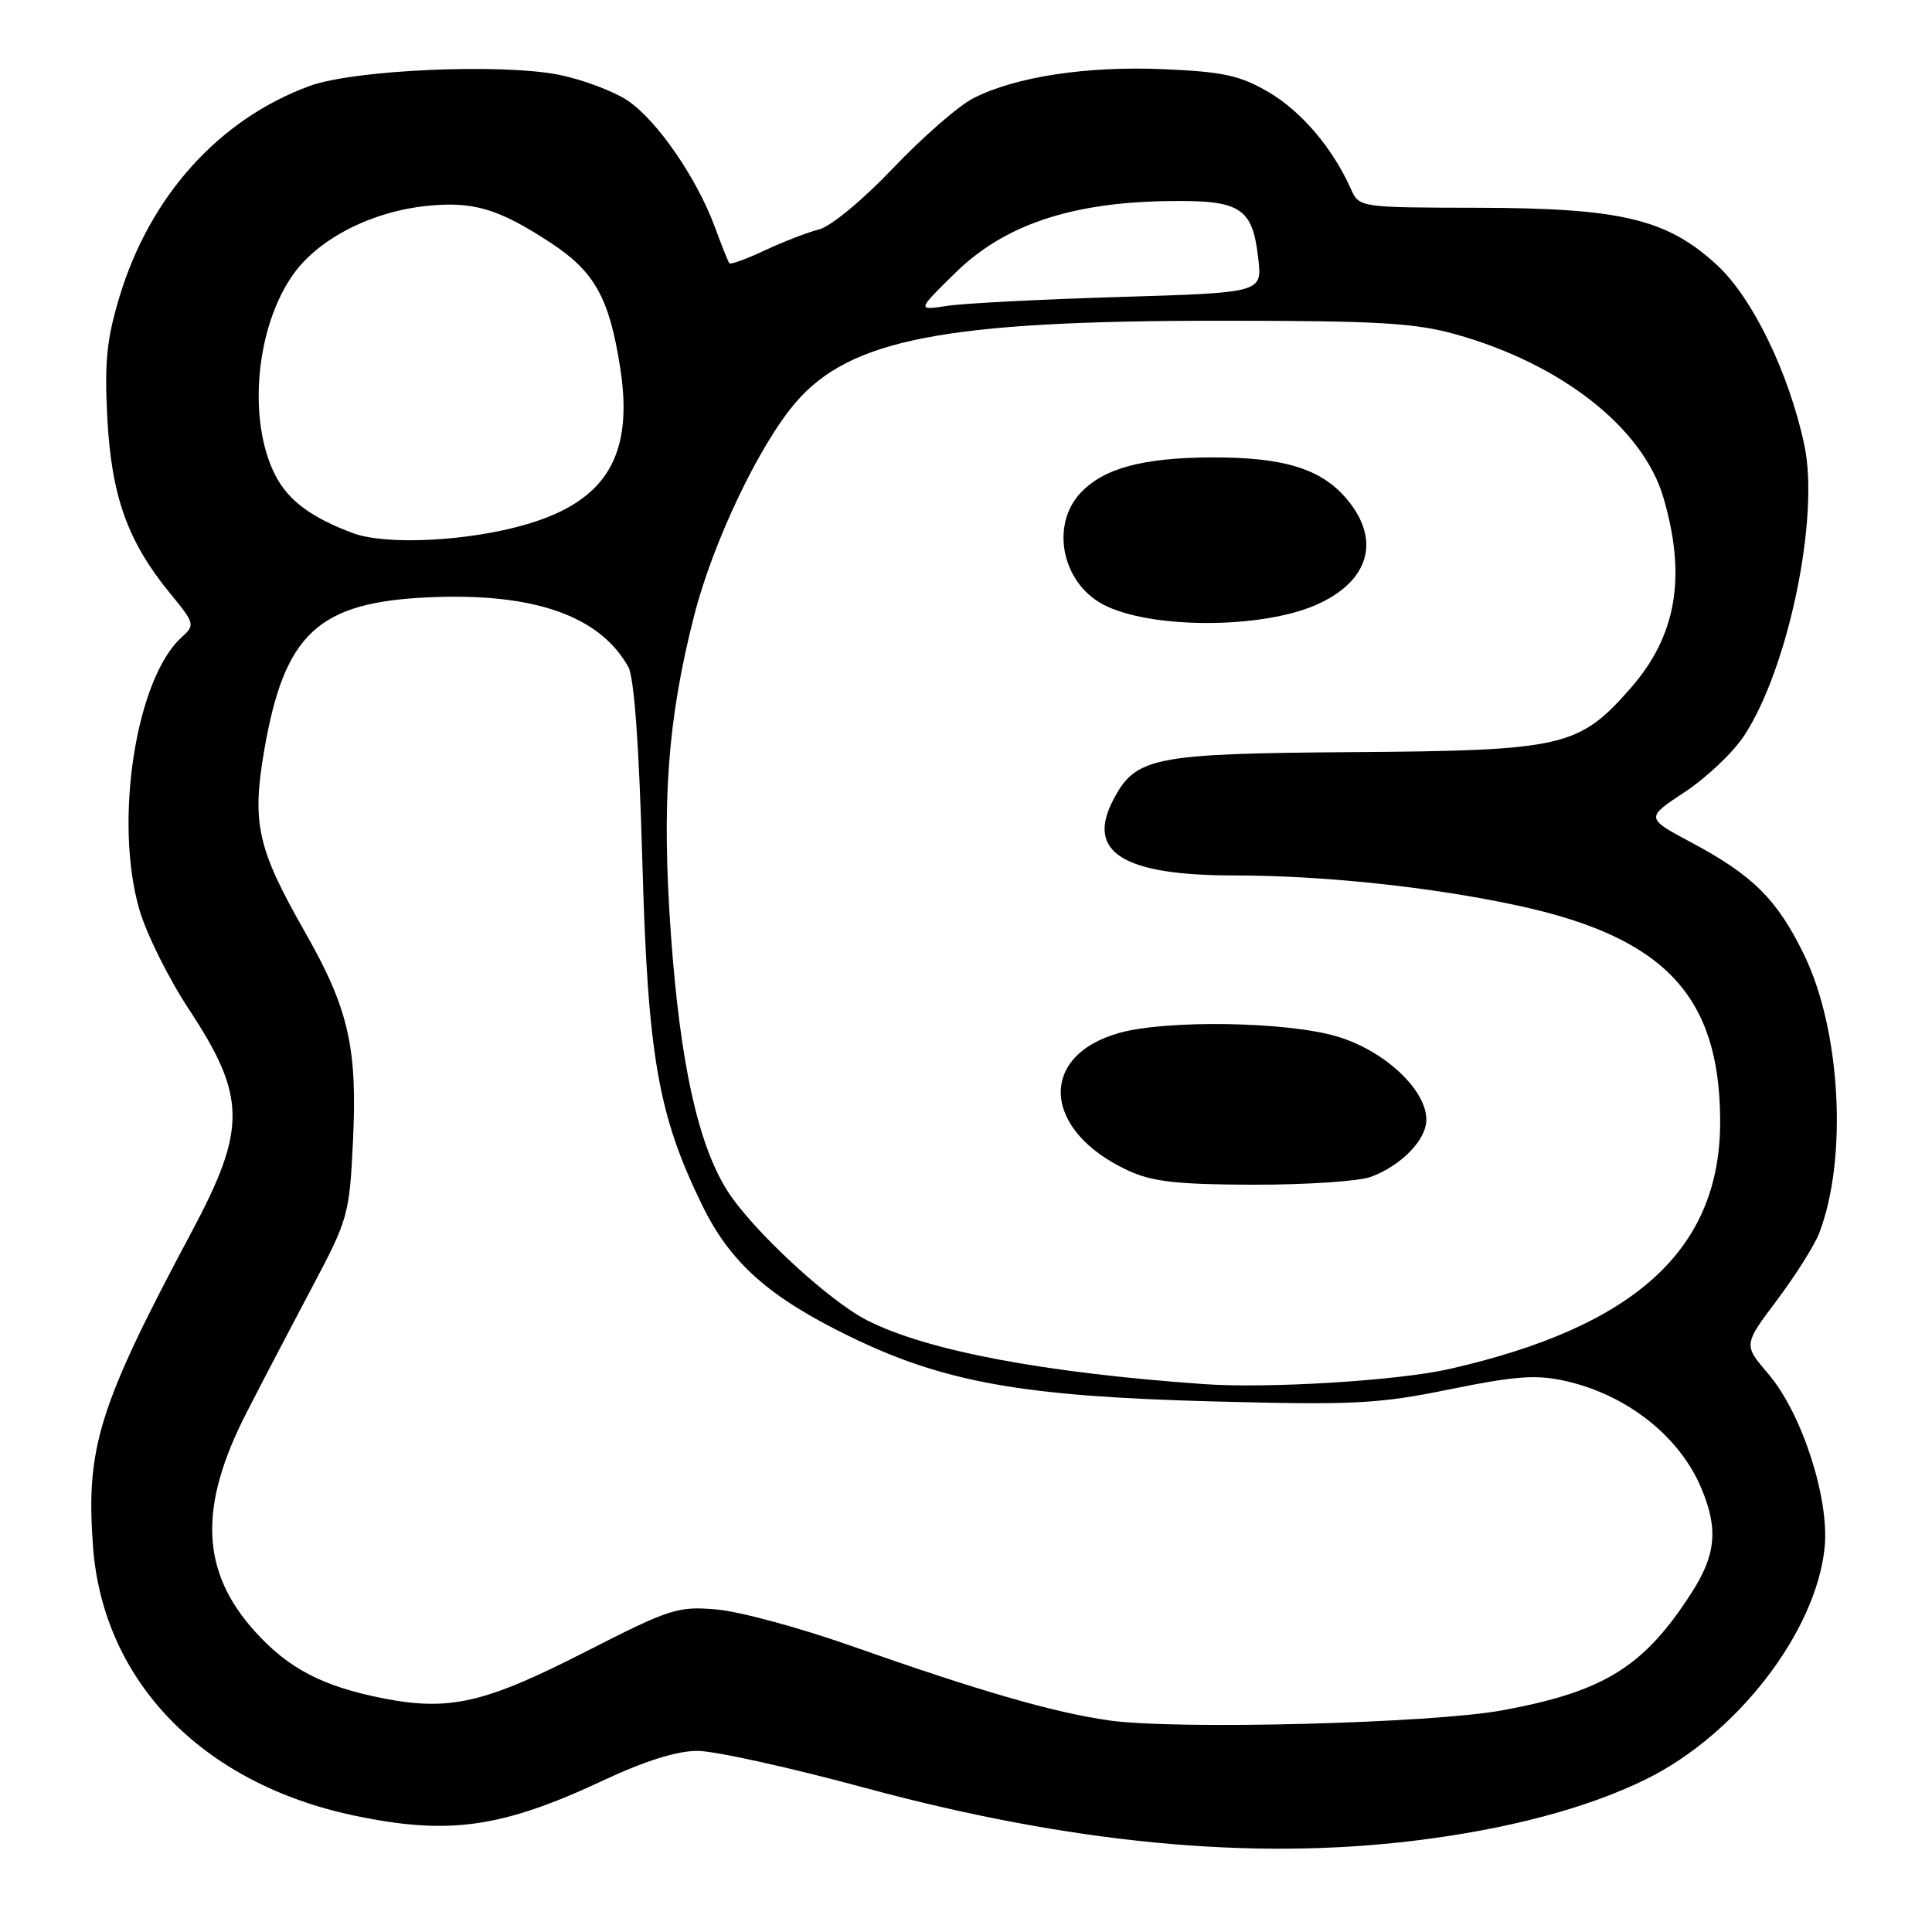 <?xml version="1.0" encoding="UTF-8" standalone="no"?>
<!DOCTYPE svg PUBLIC "-//W3C//DTD SVG 1.1//EN" "http://www.w3.org/Graphics/SVG/1.1/DTD/svg11.dtd" >
<svg xmlns="http://www.w3.org/2000/svg" xmlns:xlink="http://www.w3.org/1999/xlink" version="1.1" viewBox="0 0 256 256">
 <g >
 <path fill="currentColor"
d=" M 187.50 243.89 C 199.73 242.39 210.22 239.62 218.00 235.81 C 230.13 229.89 240.70 216.18 241.78 204.97 C 242.40 198.48 238.73 187.21 234.30 182.04 C 231.01 178.19 231.01 178.19 235.47 172.26 C 237.92 168.99 240.43 165.01 241.05 163.41 C 244.85 153.52 243.92 136.51 239.04 126.49 C 235.49 119.20 232.28 116.00 224.20 111.68 C 218.03 108.39 218.03 108.39 223.25 104.94 C 226.12 103.05 229.65 99.70 231.10 97.50 C 236.98 88.54 241.13 68.50 239.08 58.95 C 237.04 49.40 232.20 39.43 227.51 35.12 C 220.90 29.02 214.84 27.57 195.80 27.53 C 180.10 27.50 180.10 27.50 178.98 25.00 C 176.58 19.62 172.44 14.76 168.12 12.22 C 164.32 10.00 162.11 9.51 154.25 9.17 C 144.06 8.72 134.56 10.16 128.98 13.01 C 127.02 14.01 122.24 18.18 118.35 22.27 C 114.35 26.48 110.08 30.01 108.53 30.40 C 107.02 30.78 103.79 32.03 101.35 33.17 C 98.92 34.32 96.80 35.09 96.64 34.88 C 96.48 34.67 95.60 32.48 94.69 30.00 C 92.30 23.55 87.04 15.93 83.19 13.34 C 81.37 12.12 77.33 10.59 74.22 9.94 C 66.63 8.37 46.89 9.23 41.00 11.40 C 29.05 15.80 19.90 25.92 15.86 39.24 C 14.14 44.91 13.83 47.94 14.22 55.37 C 14.76 65.72 16.91 71.74 22.48 78.55 C 25.83 82.63 25.88 82.80 24.06 84.45 C 18.00 89.93 15.07 108.85 18.47 120.53 C 19.40 123.73 22.34 129.66 25.01 133.70 C 32.65 145.30 32.71 149.52 25.41 163.20 C 13.08 186.30 11.36 191.80 12.32 204.89 C 13.64 222.75 26.75 236.29 46.83 240.55 C 59.39 243.21 66.45 242.23 79.86 235.95 C 85.40 233.35 89.69 232.00 92.40 232.00 C 94.68 232.00 104.66 234.20 114.58 236.89 C 141.80 244.25 165.75 246.56 187.50 243.89 Z  M 147.00 227.97 C 139.59 226.92 129.75 224.07 112.50 217.99 C 105.90 215.67 98.03 213.54 95.00 213.27 C 89.81 212.81 88.82 213.13 77.61 218.85 C 64.20 225.70 59.56 226.76 50.73 225.03 C 42.76 223.46 38.22 221.09 33.80 216.20 C 26.60 208.23 26.26 199.69 32.66 187.20 C 34.83 182.96 38.79 175.40 41.45 170.38 C 46.11 161.60 46.31 160.90 46.77 151.25 C 47.37 138.77 46.20 133.66 40.38 123.45 C 34.12 112.47 33.36 109.10 34.99 99.54 C 37.67 83.91 42.12 79.78 56.96 79.14 C 70.78 78.55 79.45 81.59 83.25 88.36 C 84.03 89.75 84.68 98.74 85.11 114.00 C 85.83 139.93 87.19 147.73 93.05 159.71 C 96.79 167.36 101.91 171.90 112.72 177.15 C 125.09 183.16 135.51 185.02 160.50 185.69 C 179.44 186.19 182.54 186.04 192.11 184.09 C 200.80 182.32 203.58 182.12 207.40 182.98 C 215.58 184.81 222.57 190.33 225.45 197.23 C 227.70 202.60 227.37 206.03 224.14 211.05 C 217.85 220.85 212.57 224.14 199.11 226.62 C 189.75 228.35 155.86 229.23 147.00 227.97 Z  M 159.50 183.40 C 138.25 181.90 122.76 178.96 114.88 174.94 C 109.77 172.33 99.69 162.98 96.39 157.80 C 92.50 151.68 90.11 140.83 88.90 123.83 C 87.65 106.34 88.45 95.37 91.99 81.53 C 94.48 71.80 100.62 58.92 105.45 53.31 C 112.65 44.94 125.28 42.50 161.50 42.50 C 182.72 42.50 187.48 42.78 193.00 44.33 C 206.99 48.28 217.71 56.73 220.41 65.93 C 223.50 76.47 222.14 84.29 216.00 91.26 C 209.21 98.98 207.10 99.46 179.36 99.66 C 152.69 99.85 150.45 100.30 147.47 106.07 C 143.91 112.94 148.86 116.00 163.51 116.00 C 175.32 116.00 189.74 117.53 201.15 120.00 C 220.57 124.20 227.88 131.97 227.93 148.50 C 227.99 165.50 216.74 175.80 192.00 181.41 C 185.18 182.95 168.01 184.01 159.50 183.40 Z  M 181.68 155.93 C 185.73 154.40 189.00 151.02 189.00 148.36 C 189.00 144.38 183.41 139.18 177.14 137.33 C 170.49 135.36 154.59 135.11 148.30 136.87 C 137.47 139.91 138.12 149.86 149.50 155.11 C 152.71 156.59 156.00 156.96 166.18 156.98 C 173.16 156.99 180.14 156.52 181.68 155.93 Z  M 174.44 80.13 C 181.44 77.03 183.02 71.56 178.47 66.14 C 175.07 62.10 170.09 60.57 160.50 60.61 C 151.41 60.65 146.24 62.05 143.18 65.31 C 139.18 69.57 140.69 77.16 146.12 80.07 C 152.25 83.35 167.09 83.38 174.44 80.13 Z  M 46.76 70.64 C 41.23 68.57 38.23 66.34 36.50 63.01 C 32.74 55.74 33.88 43.22 38.94 36.24 C 42.33 31.56 49.27 28.03 56.59 27.28 C 62.70 26.65 66.06 27.65 72.95 32.16 C 78.80 35.99 80.74 39.48 82.18 48.74 C 83.98 60.28 80.39 66.32 69.89 69.44 C 62.23 71.72 51.18 72.29 46.76 70.64 Z  M 126.60 36.14 C 133.02 29.85 141.77 26.87 154.47 26.65 C 164.41 26.47 165.96 27.44 166.73 34.29 C 167.24 38.78 167.24 38.78 148.37 39.35 C 137.99 39.66 127.70 40.19 125.50 40.53 C 121.50 41.14 121.50 41.14 126.60 36.14 Z "/>
</g>
</svg>